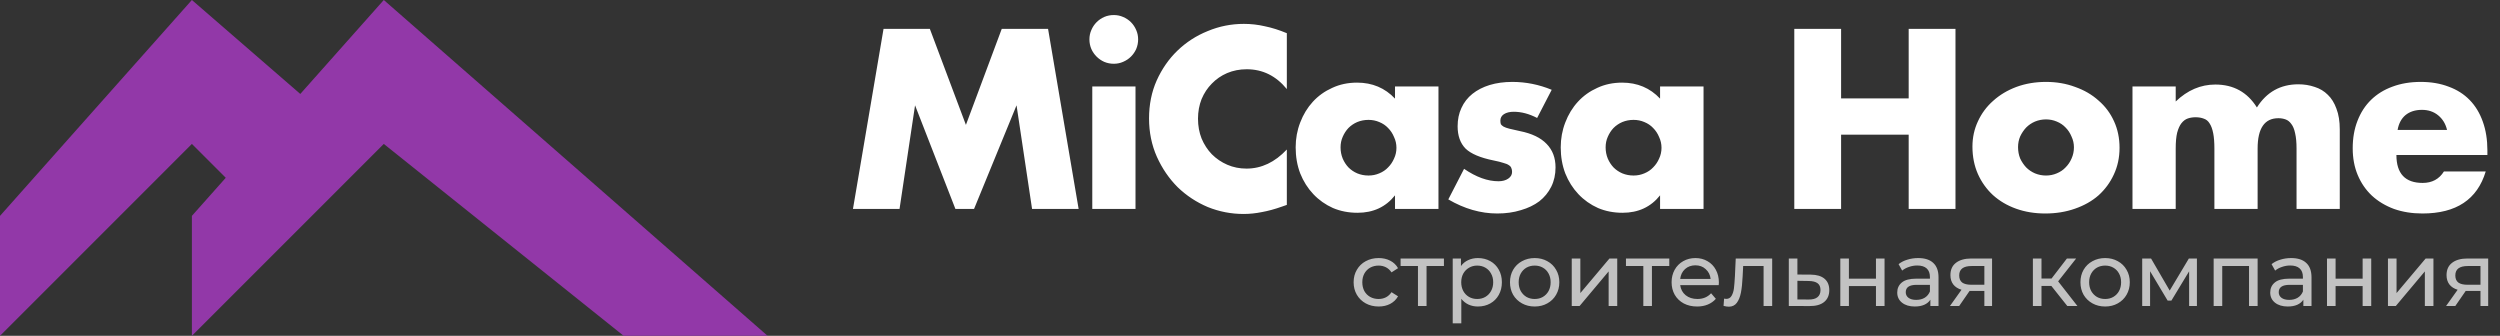 <svg width="335" height="45" viewBox="0 0 335 45" fill="none" xmlns="http://www.w3.org/2000/svg">
<rect x="0" y="0" width="335" height="45" fill="#333333" stroke="none"/>
<path d="M114.297 28L118.393 3.872H124.601L129.433 16.736L134.233 3.872H140.441L144.537 28H138.297L136.217 14.112L130.521 28H128.025L122.617 14.112L120.537 28H114.297ZM152.158 11.584V28H146.366V11.584H152.158ZM145.982 5.28C145.982 4.832 146.067 4.416 146.238 4.032C146.408 3.627 146.643 3.275 146.942 2.976C147.24 2.677 147.582 2.443 147.966 2.272C148.371 2.101 148.798 2.016 149.246 2.016C149.694 2.016 150.11 2.101 150.494 2.272C150.899 2.443 151.251 2.677 151.55 2.976C151.848 3.275 152.083 3.627 152.254 4.032C152.424 4.416 152.51 4.832 152.51 5.28C152.51 5.728 152.424 6.155 152.254 6.56C152.083 6.944 151.848 7.285 151.55 7.584C151.251 7.883 150.899 8.117 150.494 8.288C150.11 8.459 149.694 8.544 149.246 8.544C148.798 8.544 148.371 8.459 147.966 8.288C147.582 8.117 147.24 7.883 146.942 7.584C146.643 7.285 146.408 6.944 146.238 6.56C146.067 6.155 145.982 5.728 145.982 5.28ZM172.436 11.936C170.985 10.165 169.193 9.28 167.06 9.28C166.121 9.28 165.246 9.451 164.436 9.792C163.646 10.133 162.964 10.603 162.388 11.2C161.812 11.776 161.353 12.469 161.012 13.28C160.692 14.091 160.532 14.965 160.532 15.904C160.532 16.864 160.692 17.749 161.012 18.56C161.353 19.371 161.812 20.075 162.388 20.672C162.985 21.269 163.678 21.739 164.468 22.08C165.257 22.421 166.11 22.592 167.028 22.592C169.033 22.592 170.836 21.739 172.436 20.032V27.456L171.796 27.68C170.836 28.021 169.94 28.267 169.108 28.416C168.276 28.587 167.454 28.672 166.644 28.672C164.98 28.672 163.38 28.363 161.844 27.744C160.329 27.104 158.985 26.219 157.812 25.088C156.66 23.936 155.732 22.581 155.028 21.024C154.324 19.445 153.972 17.728 153.972 15.872C153.972 14.016 154.313 12.32 154.996 10.784C155.7 9.227 156.628 7.893 157.78 6.784C158.953 5.653 160.308 4.779 161.844 4.16C163.38 3.52 164.99 3.2 166.676 3.2C167.636 3.2 168.574 3.307 169.492 3.52C170.43 3.712 171.412 4.021 172.436 4.448V11.936ZM179.635 19.744C179.635 20.277 179.731 20.779 179.923 21.248C180.115 21.696 180.371 22.091 180.691 22.432C181.033 22.773 181.427 23.04 181.875 23.232C182.345 23.424 182.846 23.52 183.379 23.52C183.891 23.52 184.371 23.424 184.819 23.232C185.289 23.04 185.683 22.773 186.003 22.432C186.345 22.091 186.611 21.696 186.803 21.248C187.017 20.8 187.123 20.32 187.123 19.808C187.123 19.296 187.017 18.816 186.803 18.368C186.611 17.899 186.345 17.493 186.003 17.152C185.683 16.811 185.289 16.544 184.819 16.352C184.371 16.16 183.891 16.064 183.379 16.064C182.846 16.064 182.345 16.16 181.875 16.352C181.427 16.544 181.033 16.811 180.691 17.152C180.371 17.493 180.115 17.888 179.923 18.336C179.731 18.763 179.635 19.232 179.635 19.744ZM186.931 11.584H192.755V28H186.931V26.176C185.694 27.733 184.019 28.512 181.907 28.512C180.713 28.512 179.614 28.299 178.611 27.872C177.609 27.424 176.734 26.805 175.987 26.016C175.241 25.227 174.654 24.299 174.227 23.232C173.822 22.165 173.619 21.003 173.619 19.744C173.619 18.571 173.822 17.461 174.227 16.416C174.633 15.349 175.198 14.421 175.923 13.632C176.649 12.843 177.513 12.224 178.515 11.776C179.518 11.307 180.627 11.072 181.843 11.072C183.891 11.072 185.587 11.787 186.931 13.216V11.584ZM205.977 15.808C204.91 15.253 203.865 14.976 202.841 14.976C202.307 14.976 201.87 15.083 201.529 15.296C201.209 15.509 201.049 15.797 201.049 16.16C201.049 16.352 201.07 16.512 201.113 16.64C201.177 16.747 201.294 16.853 201.465 16.96C201.657 17.067 201.923 17.163 202.265 17.248C202.627 17.333 203.097 17.44 203.673 17.568C205.273 17.888 206.467 18.464 207.257 19.296C208.046 20.107 208.441 21.152 208.441 22.432C208.441 23.392 208.249 24.256 207.865 25.024C207.481 25.792 206.947 26.443 206.265 26.976C205.582 27.488 204.761 27.883 203.801 28.16C202.841 28.459 201.785 28.608 200.633 28.608C198.414 28.608 196.227 27.979 194.073 26.72L196.185 22.624C197.806 23.733 199.342 24.288 200.793 24.288C201.326 24.288 201.763 24.171 202.105 23.936C202.446 23.701 202.617 23.403 202.617 23.04C202.617 22.827 202.585 22.656 202.521 22.528C202.478 22.379 202.371 22.251 202.201 22.144C202.03 22.016 201.774 21.909 201.433 21.824C201.113 21.717 200.686 21.611 200.153 21.504C198.361 21.141 197.102 20.608 196.377 19.904C195.673 19.179 195.321 18.187 195.321 16.928C195.321 16.011 195.491 15.189 195.833 14.464C196.174 13.717 196.665 13.088 197.305 12.576C197.945 12.064 198.713 11.669 199.609 11.392C200.526 11.115 201.539 10.976 202.649 10.976C204.462 10.976 206.222 11.328 207.929 12.032L205.977 15.808ZM215.154 19.744C215.154 20.277 215.25 20.779 215.442 21.248C215.634 21.696 215.89 22.091 216.21 22.432C216.551 22.773 216.946 23.04 217.394 23.232C217.863 23.424 218.365 23.52 218.898 23.52C219.41 23.52 219.89 23.424 220.338 23.232C220.807 23.04 221.202 22.773 221.522 22.432C221.863 22.091 222.13 21.696 222.322 21.248C222.535 20.8 222.642 20.32 222.642 19.808C222.642 19.296 222.535 18.816 222.322 18.368C222.13 17.899 221.863 17.493 221.522 17.152C221.202 16.811 220.807 16.544 220.338 16.352C219.89 16.16 219.41 16.064 218.898 16.064C218.365 16.064 217.863 16.16 217.394 16.352C216.946 16.544 216.551 16.811 216.21 17.152C215.89 17.493 215.634 17.888 215.442 18.336C215.25 18.763 215.154 19.232 215.154 19.744ZM222.45 11.584H228.274V28H222.45V26.176C221.213 27.733 219.538 28.512 217.426 28.512C216.231 28.512 215.133 28.299 214.13 27.872C213.127 27.424 212.253 26.805 211.506 26.016C210.759 25.227 210.173 24.299 209.746 23.232C209.341 22.165 209.138 21.003 209.138 19.744C209.138 18.571 209.341 17.461 209.746 16.416C210.151 15.349 210.717 14.421 211.442 13.632C212.167 12.843 213.031 12.224 214.034 11.776C215.037 11.307 216.146 11.072 217.362 11.072C219.41 11.072 221.106 11.787 222.45 13.216V11.584ZM246.707 13.184H255.763V3.872H262.035V28H255.763V18.048H246.707V28H240.435V3.872H246.707V13.184ZM270.419 19.712C270.419 20.267 270.515 20.779 270.707 21.248C270.92 21.696 271.187 22.091 271.507 22.432C271.848 22.773 272.243 23.04 272.691 23.232C273.16 23.424 273.651 23.52 274.163 23.52C274.675 23.52 275.155 23.424 275.603 23.232C276.072 23.04 276.467 22.773 276.787 22.432C277.128 22.091 277.395 21.696 277.587 21.248C277.8 20.779 277.907 20.277 277.907 19.744C277.907 19.232 277.8 18.752 277.587 18.304C277.395 17.835 277.128 17.429 276.787 17.088C276.467 16.747 276.072 16.48 275.603 16.288C275.155 16.096 274.675 16 274.163 16C273.651 16 273.16 16.096 272.691 16.288C272.243 16.48 271.848 16.747 271.507 17.088C271.187 17.429 270.92 17.824 270.707 18.272C270.515 18.72 270.419 19.2 270.419 19.712ZM264.307 19.648C264.307 18.432 264.552 17.301 265.043 16.256C265.533 15.189 266.216 14.272 267.091 13.504C267.965 12.715 269 12.096 270.195 11.648C271.411 11.2 272.733 10.976 274.163 10.976C275.571 10.976 276.872 11.2 278.067 11.648C279.283 12.075 280.328 12.683 281.203 13.472C282.099 14.24 282.792 15.168 283.283 16.256C283.773 17.323 284.019 18.507 284.019 19.808C284.019 21.109 283.763 22.304 283.251 23.392C282.76 24.459 282.077 25.387 281.203 26.176C280.328 26.944 279.272 27.541 278.035 27.968C276.819 28.395 275.496 28.608 274.067 28.608C272.659 28.608 271.357 28.395 270.163 27.968C268.968 27.541 267.933 26.933 267.059 26.144C266.205 25.355 265.533 24.416 265.043 23.328C264.552 22.219 264.307 20.992 264.307 19.648ZM285.753 11.584H291.545V13.6C293.124 12.085 294.894 11.328 296.857 11.328C299.289 11.328 301.145 12.352 302.425 14.4C303.726 12.331 305.582 11.296 307.993 11.296C308.761 11.296 309.486 11.413 310.169 11.648C310.852 11.861 311.438 12.213 311.929 12.704C312.42 13.173 312.804 13.792 313.081 14.56C313.38 15.328 313.529 16.256 313.529 17.344V28H307.737V19.904C307.737 19.072 307.673 18.389 307.545 17.856C307.438 17.323 307.268 16.907 307.033 16.608C306.82 16.309 306.564 16.107 306.265 16C305.966 15.893 305.646 15.84 305.305 15.84C303.449 15.84 302.521 17.195 302.521 19.904V28H296.729V19.904C296.729 19.072 296.676 18.389 296.569 17.856C296.462 17.301 296.302 16.864 296.089 16.544C295.897 16.224 295.641 16.011 295.321 15.904C295.001 15.776 294.628 15.712 294.201 15.712C293.838 15.712 293.497 15.765 293.177 15.872C292.857 15.979 292.569 16.192 292.313 16.512C292.078 16.811 291.886 17.237 291.737 17.792C291.609 18.325 291.545 19.029 291.545 19.904V28H285.753V11.584ZM327.903 17.408C327.711 16.597 327.316 15.947 326.719 15.456C326.122 14.965 325.396 14.72 324.543 14.72C323.647 14.72 322.911 14.955 322.335 15.424C321.78 15.893 321.428 16.555 321.279 17.408H327.903ZM321.119 20.768C321.119 23.264 322.292 24.512 324.639 24.512C325.898 24.512 326.847 24 327.487 22.976H333.087C331.956 26.731 329.13 28.608 324.607 28.608C323.22 28.608 321.951 28.405 320.799 28C319.647 27.573 318.655 26.976 317.823 26.208C317.012 25.44 316.383 24.523 315.935 23.456C315.487 22.389 315.263 21.195 315.263 19.872C315.263 18.507 315.476 17.28 315.903 16.192C316.33 15.083 316.938 14.144 317.727 13.376C318.516 12.608 319.466 12.021 320.575 11.616C321.706 11.189 322.975 10.976 324.383 10.976C325.77 10.976 327.018 11.189 328.127 11.616C329.236 12.021 330.175 12.619 330.943 13.408C331.711 14.197 332.298 15.168 332.703 16.32C333.108 17.451 333.311 18.731 333.311 20.16V20.768H321.119Z" fill="white"/>
<path opacity="0.7" d="M184.745 41.072C184.097 41.072 183.517 40.932 183.005 40.652C182.501 40.372 182.105 39.988 181.817 39.5C181.529 39.004 181.385 38.444 181.385 37.82C181.385 37.196 181.529 36.64 181.817 36.152C182.105 35.656 182.501 35.272 183.005 35C183.517 34.72 184.097 34.58 184.745 34.58C185.321 34.58 185.833 34.696 186.281 34.928C186.737 35.16 187.089 35.496 187.337 35.936L186.461 36.5C186.261 36.196 186.013 35.968 185.717 35.816C185.421 35.664 185.093 35.588 184.733 35.588C184.317 35.588 183.941 35.68 183.605 35.864C183.277 36.048 183.017 36.312 182.825 36.656C182.641 36.992 182.549 37.38 182.549 37.82C182.549 38.268 182.641 38.664 182.825 39.008C183.017 39.344 183.277 39.604 183.605 39.788C183.941 39.972 184.317 40.064 184.733 40.064C185.093 40.064 185.421 39.988 185.717 39.836C186.013 39.684 186.261 39.456 186.461 39.152L187.337 39.704C187.089 40.144 186.737 40.484 186.281 40.724C185.833 40.956 185.321 41.072 184.745 41.072ZM193.486 35.648H191.158V41H190.006V35.648H187.678V34.64H193.486V35.648ZM198.036 34.58C198.652 34.58 199.204 34.716 199.692 34.988C200.18 35.26 200.56 35.64 200.832 36.128C201.112 36.616 201.252 37.18 201.252 37.82C201.252 38.46 201.112 39.028 200.832 39.524C200.56 40.012 200.18 40.392 199.692 40.664C199.204 40.936 198.652 41.072 198.036 41.072C197.58 41.072 197.16 40.984 196.776 40.808C196.4 40.632 196.08 40.376 195.816 40.04V43.328H194.664V34.64H195.768V35.648C196.024 35.296 196.348 35.032 196.74 34.856C197.132 34.672 197.564 34.58 198.036 34.58ZM197.94 40.064C198.348 40.064 198.712 39.972 199.032 39.788C199.36 39.596 199.616 39.332 199.8 38.996C199.992 38.652 200.088 38.26 200.088 37.82C200.088 37.38 199.992 36.992 199.8 36.656C199.616 36.312 199.36 36.048 199.032 35.864C198.712 35.68 198.348 35.588 197.94 35.588C197.54 35.588 197.176 35.684 196.848 35.876C196.528 36.06 196.272 36.32 196.08 36.656C195.896 36.992 195.804 37.38 195.804 37.82C195.804 38.26 195.896 38.652 196.08 38.996C196.264 39.332 196.52 39.596 196.848 39.788C197.176 39.972 197.54 40.064 197.94 40.064ZM205.65 41.072C205.018 41.072 204.45 40.932 203.946 40.652C203.442 40.372 203.046 39.988 202.758 39.5C202.478 39.004 202.338 38.444 202.338 37.82C202.338 37.196 202.478 36.64 202.758 36.152C203.046 35.656 203.442 35.272 203.946 35C204.45 34.72 205.018 34.58 205.65 34.58C206.282 34.58 206.846 34.72 207.342 35C207.846 35.272 208.238 35.656 208.518 36.152C208.806 36.64 208.95 37.196 208.95 37.82C208.95 38.444 208.806 39.004 208.518 39.5C208.238 39.988 207.846 40.372 207.342 40.652C206.846 40.932 206.282 41.072 205.65 41.072ZM205.65 40.064C206.058 40.064 206.422 39.972 206.742 39.788C207.07 39.596 207.326 39.332 207.51 38.996C207.694 38.652 207.786 38.26 207.786 37.82C207.786 37.38 207.694 36.992 207.51 36.656C207.326 36.312 207.07 36.048 206.742 35.864C206.422 35.68 206.058 35.588 205.65 35.588C205.242 35.588 204.874 35.68 204.546 35.864C204.226 36.048 203.97 36.312 203.778 36.656C203.594 36.992 203.502 37.38 203.502 37.82C203.502 38.26 203.594 38.652 203.778 38.996C203.97 39.332 204.226 39.596 204.546 39.788C204.874 39.972 205.242 40.064 205.65 40.064ZM210.614 34.64H211.766V39.272L215.666 34.64H216.71V41H215.558V36.368L211.67 41H210.614V34.64ZM223.686 35.648H221.358V41H220.206V35.648H217.878V34.64H223.686V35.648ZM230.33 37.856C230.33 37.944 230.322 38.06 230.306 38.204H225.146C225.218 38.764 225.462 39.216 225.878 39.56C226.302 39.896 226.826 40.064 227.45 40.064C228.21 40.064 228.822 39.808 229.286 39.296L229.922 40.04C229.634 40.376 229.274 40.632 228.842 40.808C228.418 40.984 227.942 41.072 227.414 41.072C226.742 41.072 226.146 40.936 225.626 40.664C225.106 40.384 224.702 39.996 224.414 39.5C224.134 39.004 223.994 38.444 223.994 37.82C223.994 37.204 224.13 36.648 224.402 36.152C224.682 35.656 225.062 35.272 225.542 35C226.03 34.72 226.578 34.58 227.186 34.58C227.794 34.58 228.334 34.72 228.806 35C229.286 35.272 229.658 35.656 229.922 36.152C230.194 36.648 230.33 37.216 230.33 37.856ZM227.186 35.552C226.634 35.552 226.17 35.72 225.794 36.056C225.426 36.392 225.21 36.832 225.146 37.376H229.226C229.162 36.84 228.942 36.404 228.566 36.068C228.198 35.724 227.738 35.552 227.186 35.552ZM237.472 34.64V41H236.32V35.648H233.584L233.512 37.064C233.472 37.92 233.396 38.636 233.284 39.212C233.172 39.78 232.988 40.236 232.732 40.58C232.476 40.924 232.12 41.096 231.664 41.096C231.456 41.096 231.22 41.06 230.956 40.988L231.028 40.016C231.132 40.04 231.228 40.052 231.316 40.052C231.636 40.052 231.876 39.912 232.036 39.632C232.196 39.352 232.3 39.02 232.348 38.636C232.396 38.252 232.44 37.704 232.48 36.992L232.588 34.64H237.472ZM242.64 36.8C243.448 36.808 244.064 36.992 244.488 37.352C244.912 37.712 245.124 38.22 245.124 38.876C245.124 39.564 244.892 40.096 244.428 40.472C243.972 40.84 243.316 41.02 242.46 41.012L239.7 41V34.64H240.852V36.788L242.64 36.8ZM242.364 40.136C242.884 40.144 243.276 40.04 243.54 39.824C243.812 39.608 243.948 39.288 243.948 38.864C243.948 38.448 243.816 38.144 243.552 37.952C243.296 37.76 242.9 37.66 242.364 37.652L240.852 37.628V40.124L242.364 40.136ZM246.602 34.64H247.754V37.34H251.378V34.64H252.53V41H251.378V38.336H247.754V41H246.602V34.64ZM257.038 34.58C257.918 34.58 258.59 34.796 259.054 35.228C259.526 35.66 259.762 36.304 259.762 37.16V41H258.67V40.16C258.478 40.456 258.202 40.684 257.842 40.844C257.49 40.996 257.07 41.072 256.582 41.072C255.87 41.072 255.298 40.9 254.866 40.556C254.442 40.212 254.23 39.76 254.23 39.2C254.23 38.64 254.434 38.192 254.842 37.856C255.25 37.512 255.898 37.34 256.786 37.34H258.61V37.112C258.61 36.616 258.466 36.236 258.178 35.972C257.89 35.708 257.466 35.576 256.906 35.576C256.53 35.576 256.162 35.64 255.802 35.768C255.442 35.888 255.138 36.052 254.89 36.26L254.41 35.396C254.738 35.132 255.13 34.932 255.586 34.796C256.042 34.652 256.526 34.58 257.038 34.58ZM256.774 40.184C257.214 40.184 257.594 40.088 257.914 39.896C258.234 39.696 258.466 39.416 258.61 39.056V38.168H256.834C255.858 38.168 255.37 38.496 255.37 39.152C255.37 39.472 255.494 39.724 255.742 39.908C255.99 40.092 256.334 40.184 256.774 40.184ZM266.936 34.64V41H265.904V38.984H264.056H263.924L262.532 41H261.296L262.844 38.828C262.364 38.684 261.996 38.448 261.74 38.12C261.484 37.784 261.356 37.368 261.356 36.872C261.356 36.144 261.604 35.592 262.1 35.216C262.596 34.832 263.28 34.64 264.152 34.64H266.936ZM262.532 36.908C262.532 37.332 262.664 37.648 262.928 37.856C263.2 38.056 263.604 38.156 264.14 38.156H265.904V35.648H264.188C263.084 35.648 262.532 36.068 262.532 36.908ZM274.879 38.312H273.559V41H272.407V34.64H273.559V37.328H274.903L276.967 34.64H278.203L275.791 37.7L278.371 41H277.015L274.879 38.312ZM282.092 41.072C281.46 41.072 280.892 40.932 280.388 40.652C279.884 40.372 279.488 39.988 279.2 39.5C278.92 39.004 278.78 38.444 278.78 37.82C278.78 37.196 278.92 36.64 279.2 36.152C279.488 35.656 279.884 35.272 280.388 35C280.892 34.72 281.46 34.58 282.092 34.58C282.724 34.58 283.288 34.72 283.784 35C284.288 35.272 284.68 35.656 284.96 36.152C285.248 36.64 285.392 37.196 285.392 37.82C285.392 38.444 285.248 39.004 284.96 39.5C284.68 39.988 284.288 40.372 283.784 40.652C283.288 40.932 282.724 41.072 282.092 41.072ZM282.092 40.064C282.5 40.064 282.864 39.972 283.184 39.788C283.512 39.596 283.768 39.332 283.952 38.996C284.136 38.652 284.228 38.26 284.228 37.82C284.228 37.38 284.136 36.992 283.952 36.656C283.768 36.312 283.512 36.048 283.184 35.864C282.864 35.68 282.5 35.588 282.092 35.588C281.684 35.588 281.316 35.68 280.988 35.864C280.668 36.048 280.412 36.312 280.22 36.656C280.036 36.992 279.944 37.38 279.944 37.82C279.944 38.26 280.036 38.652 280.22 38.996C280.412 39.332 280.668 39.596 280.988 39.788C281.316 39.972 281.684 40.064 282.092 40.064ZM294.387 34.64V41H293.343V36.356L290.967 40.28H290.463L288.111 36.344V41H287.055V34.64H288.243L290.739 38.936L293.307 34.64H294.387ZM302.521 34.64V41H301.369V35.648H297.781V41H296.629V34.64H302.521ZM307.018 34.58C307.898 34.58 308.57 34.796 309.034 35.228C309.506 35.66 309.742 36.304 309.742 37.16V41H308.65V40.16C308.458 40.456 308.182 40.684 307.822 40.844C307.47 40.996 307.05 41.072 306.562 41.072C305.85 41.072 305.278 40.9 304.846 40.556C304.422 40.212 304.21 39.76 304.21 39.2C304.21 38.64 304.414 38.192 304.822 37.856C305.23 37.512 305.878 37.34 306.766 37.34H308.59V37.112C308.59 36.616 308.446 36.236 308.158 35.972C307.87 35.708 307.446 35.576 306.886 35.576C306.51 35.576 306.142 35.64 305.782 35.768C305.422 35.888 305.118 36.052 304.87 36.26L304.39 35.396C304.718 35.132 305.11 34.932 305.566 34.796C306.022 34.652 306.506 34.58 307.018 34.58ZM306.754 40.184C307.194 40.184 307.574 40.088 307.894 39.896C308.214 39.696 308.446 39.416 308.59 39.056V38.168H306.814C305.838 38.168 305.35 38.496 305.35 39.152C305.35 39.472 305.474 39.724 305.722 39.908C305.97 40.092 306.314 40.184 306.754 40.184ZM311.817 34.64H312.969V37.34H316.593V34.64H317.745V41H316.593V38.336H312.969V41H311.817V34.64ZM319.985 34.64H321.137V39.272L325.037 34.64H326.081V41H324.929V36.368L321.041 41H319.985V34.64ZM333.417 34.64V41H332.385V38.984H330.537H330.405L329.013 41H327.777L329.325 38.828C328.845 38.684 328.477 38.448 328.221 38.12C327.965 37.784 327.837 37.368 327.837 36.872C327.837 36.144 328.085 35.592 328.581 35.216C329.077 34.832 329.761 34.64 330.633 34.64H333.417ZM329.013 36.908C329.013 37.332 329.145 37.648 329.409 37.856C329.681 38.056 330.085 38.156 330.621 38.156H332.385V35.648H330.669C329.565 35.648 329.013 36.068 329.013 36.908Z" fill="white"/>
<path fill-rule="evenodd" clip-rule="evenodd" d="M0 45V32.143V28.929L25.713 0L40.238 12.589L51.428 0L102.857 45H83.572L51.428 19.285L49.82 20.893L38.572 32.143L38.571 32.142L25.713 45V32.143V28.929L30.252 23.823L25.713 19.285L0 45Z" fill="#9238A8"/>
</svg>
